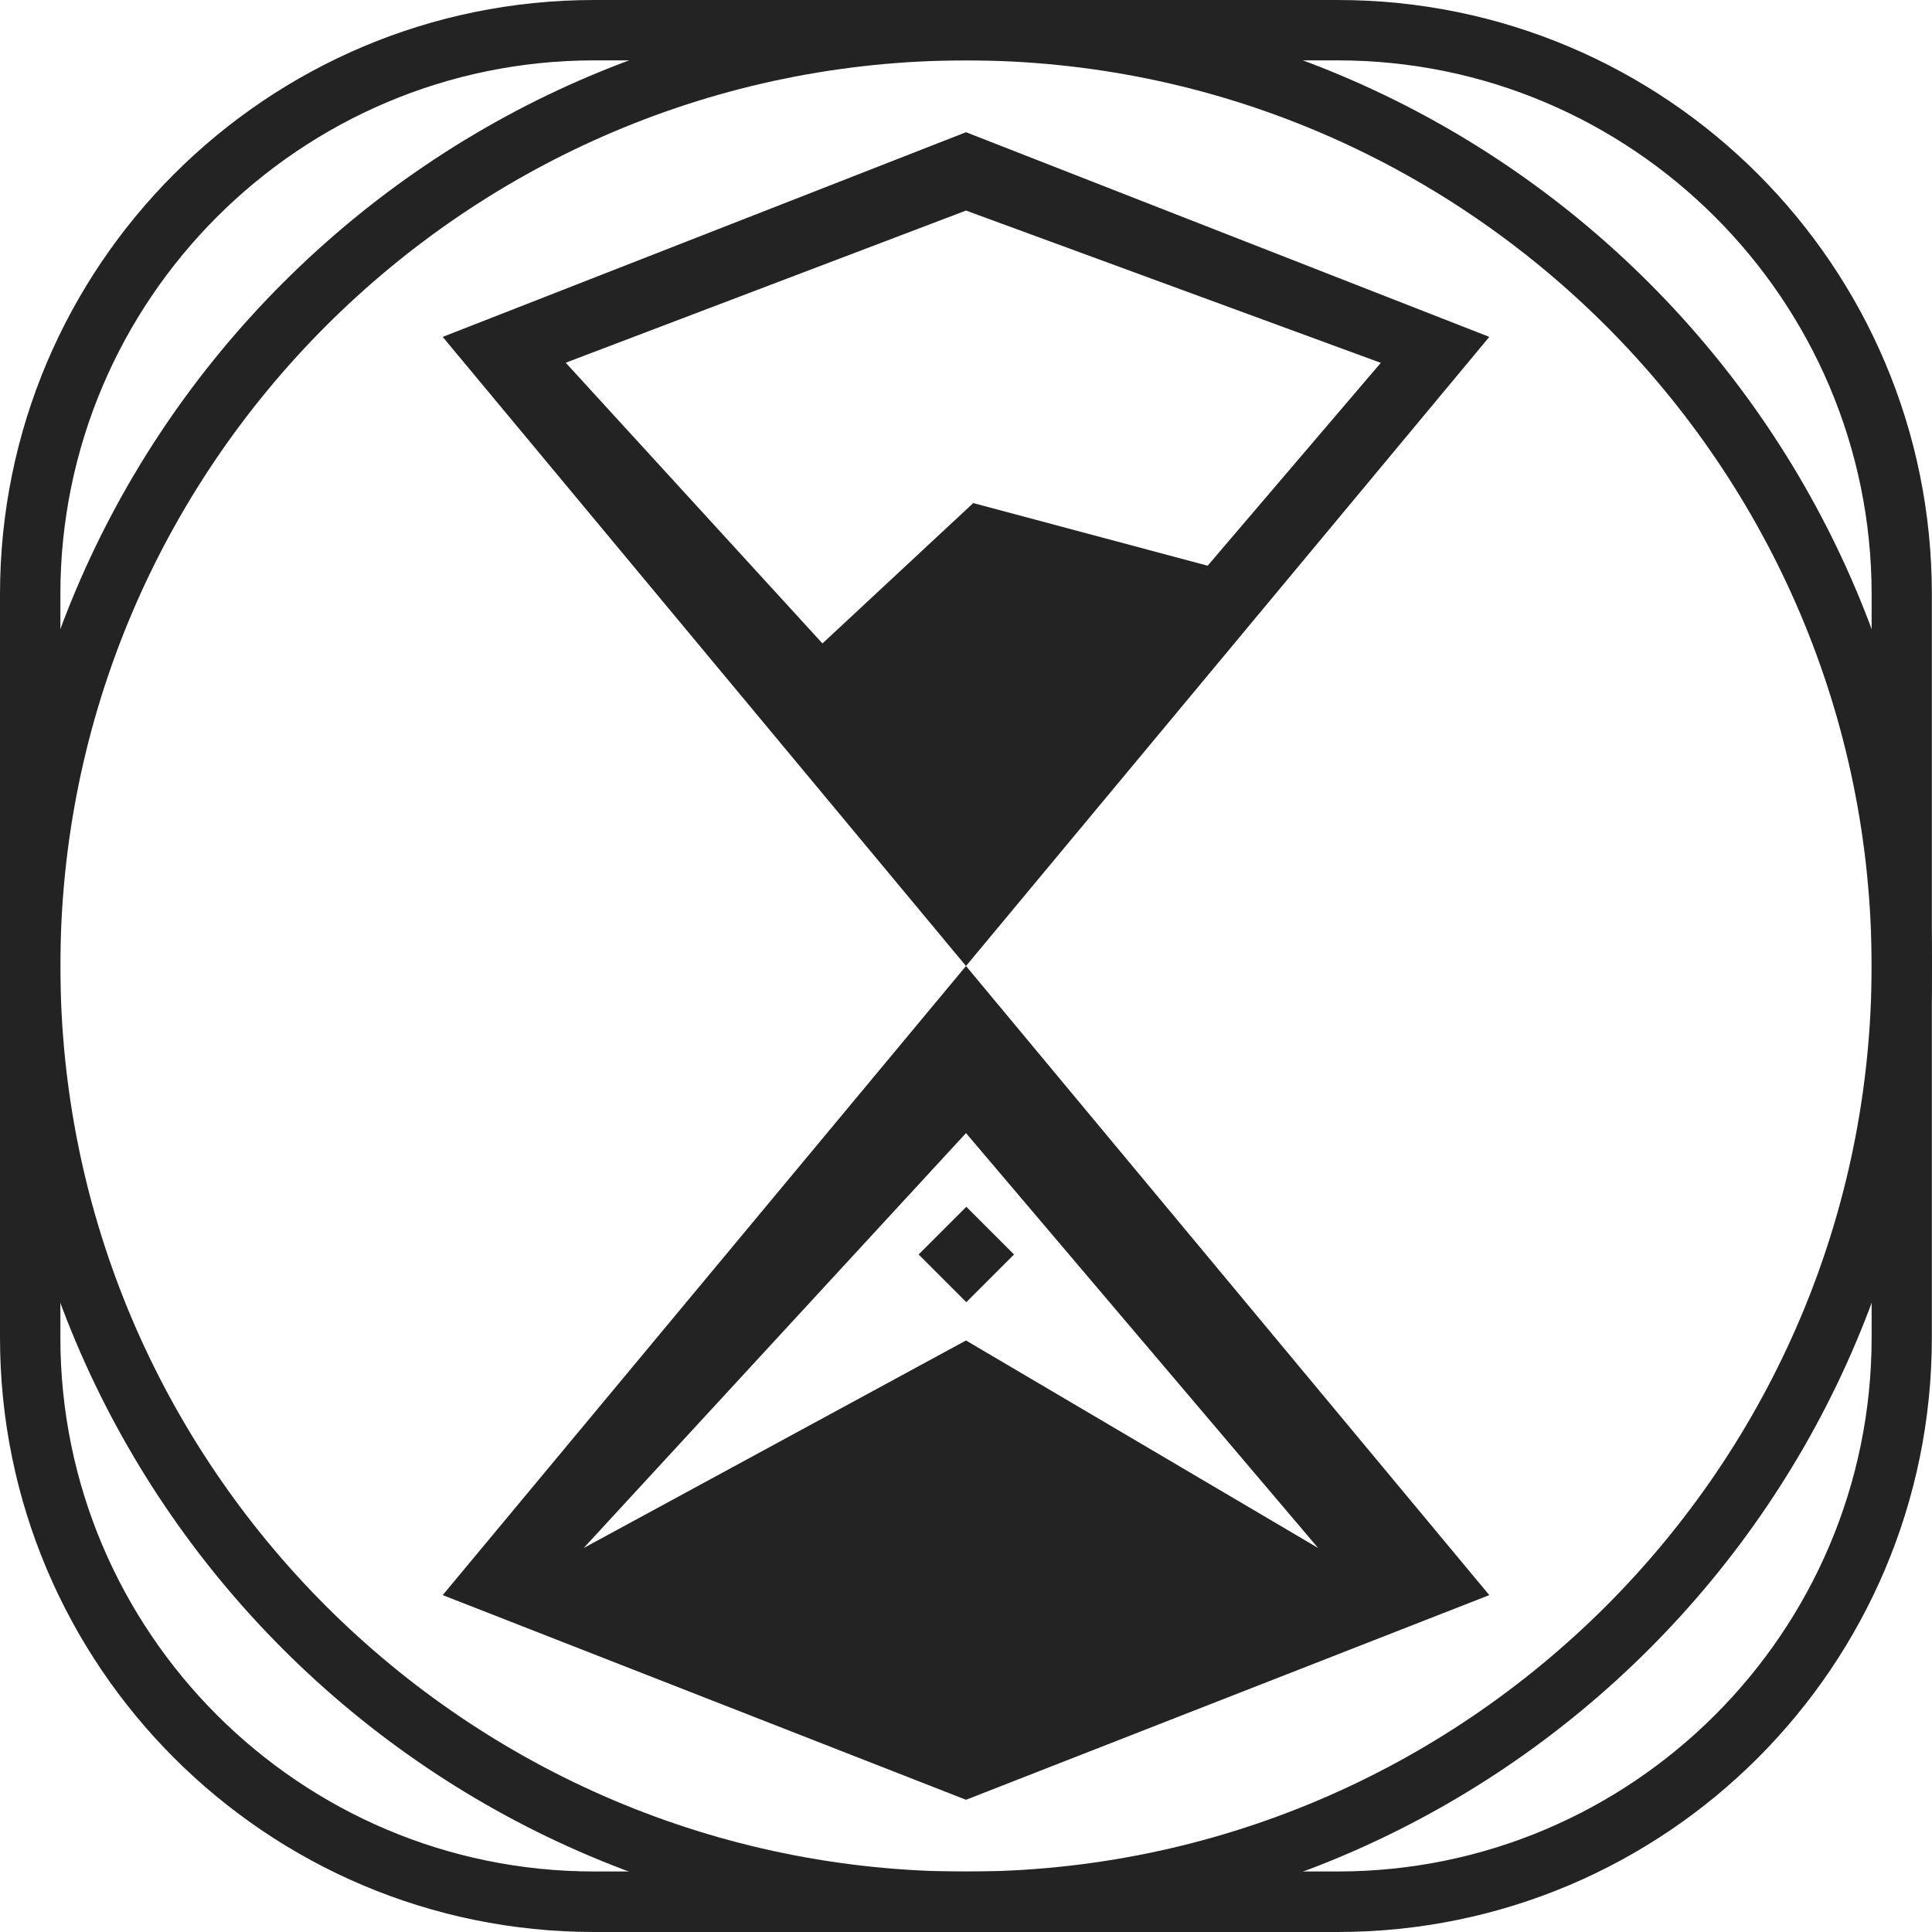 <?xml version="1.0" encoding="utf-8"?>
<!-- Generator: Adobe Illustrator 23.0.6, SVG Export Plug-In . SVG Version: 6.00 Build 0)  -->
<svg version="1.1" id="Слой_1" xmlns="http://www.w3.org/2000/svg" xmlns:xlink="http://www.w3.org/1999/xlink" x="0px" y="0px"
	 viewBox="0 0 128 128" style="enable-background:new 0 0 128 128;" xml:space="preserve">
<style type="text/css">
	.st0{fill:#232323;}
</style>
<g>
	<path class="st0" d="M88.63,4C108.13,4,124,19.87,124,39.37v49.25c0,19.51-15.87,35.37-35.37,35.37H39.37
		C19.87,124,4,108.13,4,88.63V39.37C4,19.87,19.87,4,39.37,4H88.63 M88.63,0H39.37C17.63,0,0,17.63,0,39.37v49.25
		C0,110.37,17.63,128,39.37,128h49.25c21.75,0,39.37-17.63,39.37-39.37V39.37C128,17.63,110.37,0,88.63,0L88.63,0z"/>
</g>
<g>
	<path class="st0" d="M64,4c33.08,0,60,26.92,60,60s-26.92,60-60,60S4,97.08,4,64S30.92,4,64,4 M64,0C28.65,0,0,28.65,0,64
		s28.65,64,64,64s64-28.65,64-64S99.35,0,64,0L64,0z"/>
</g>
<path class="st0" d="M64,8.76L29.33,22.32L64,64l34.67-41.68L64,8.76z M64.48,33.33l-9.99,9.3L37.48,24.03L64,13.95l27.48,10.09
	L80.01,37.48L64.48,33.33z"/>
<path class="st0" d="M64,64l-34.67,41.68L64,119.24l34.67-13.56L64,64z M38.67,102.56L64,75.07l23.33,27.49L64,88.81L38.67,102.56z"
	/>
<rect x="61.76" y="80.87" transform="matrix(-0.707 0.707 -0.707 -0.707 168.022 96.623)" class="st0" width="4.47" height="4.47"/>
</svg>
